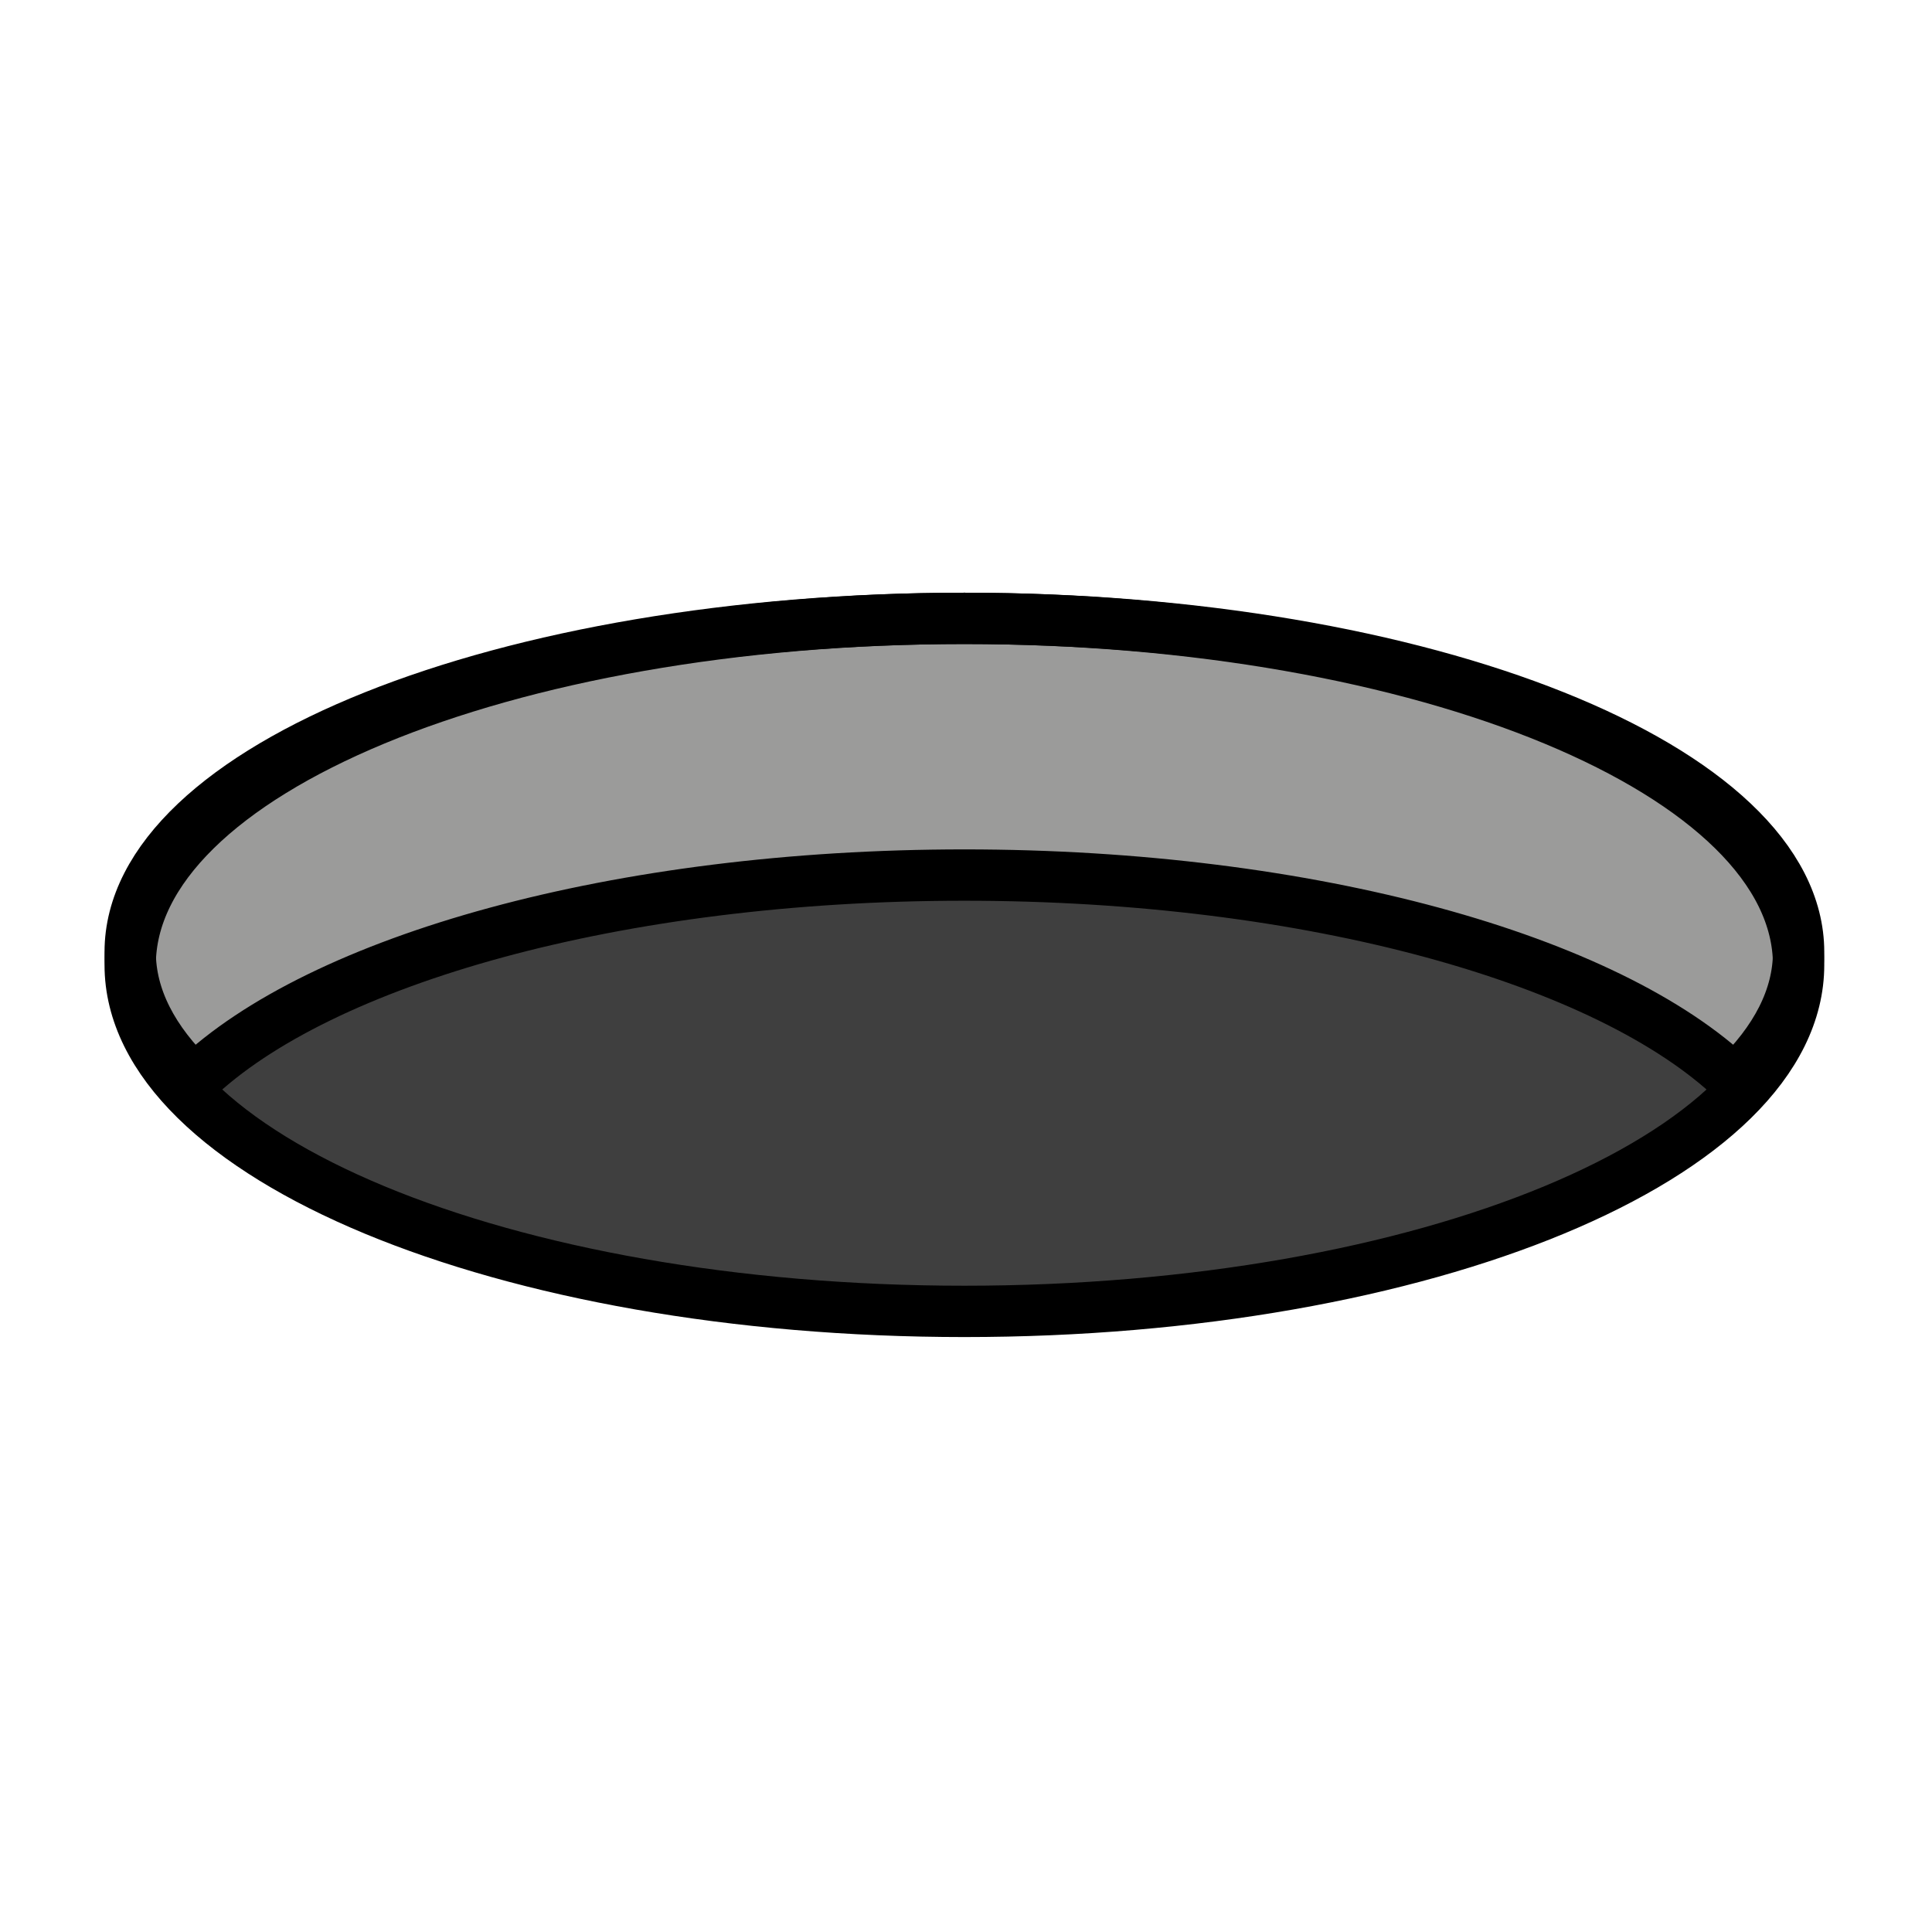 <svg width="24" height="24" viewBox="0 0 43 44" fill="none" xmlns="http://www.w3.org/2000/svg">
<path d="M21.463 29.866C31.956 29.866 40.462 26.333 40.462 21.975C40.462 17.616 31.956 14.083 21.463 14.083C10.971 14.083 2.465 17.616 2.465 21.975C2.465 26.333 10.971 29.866 21.463 29.866Z" fill="#3F3F3F"/>
<path d="M21.463 19.929C29.367 19.929 36.14 21.86 39.004 24.605C39.942 23.705 40.462 22.718 40.462 21.682C40.462 17.485 31.956 14.083 21.463 14.083C10.97 14.083 2.465 17.485 2.465 21.682C2.465 22.718 2.985 23.705 3.923 24.605C6.787 21.86 13.561 19.929 21.463 19.929Z" fill="#9B9B9A"/>
<path d="M21.463 29.866C31.956 29.866 40.462 26.333 40.462 21.975C40.462 17.616 31.956 14.083 21.463 14.083C10.971 14.083 2.465 17.616 2.465 21.975C2.465 26.333 10.971 29.866 21.463 29.866Z" stroke="black" stroke-width="1.169" stroke-miterlimit="10"/>
<path d="M21.463 19.929C29.367 19.929 36.14 21.86 39.004 24.605C39.942 23.705 40.462 22.718 40.462 21.682C40.462 17.485 31.956 14.083 21.463 14.083C10.97 14.083 2.465 17.485 2.465 21.682C2.465 22.718 2.985 23.705 3.923 24.605C6.787 21.86 13.561 19.929 21.463 19.929Z" stroke="black" stroke-width="1.169" stroke-miterlimit="10"/>
</svg>
